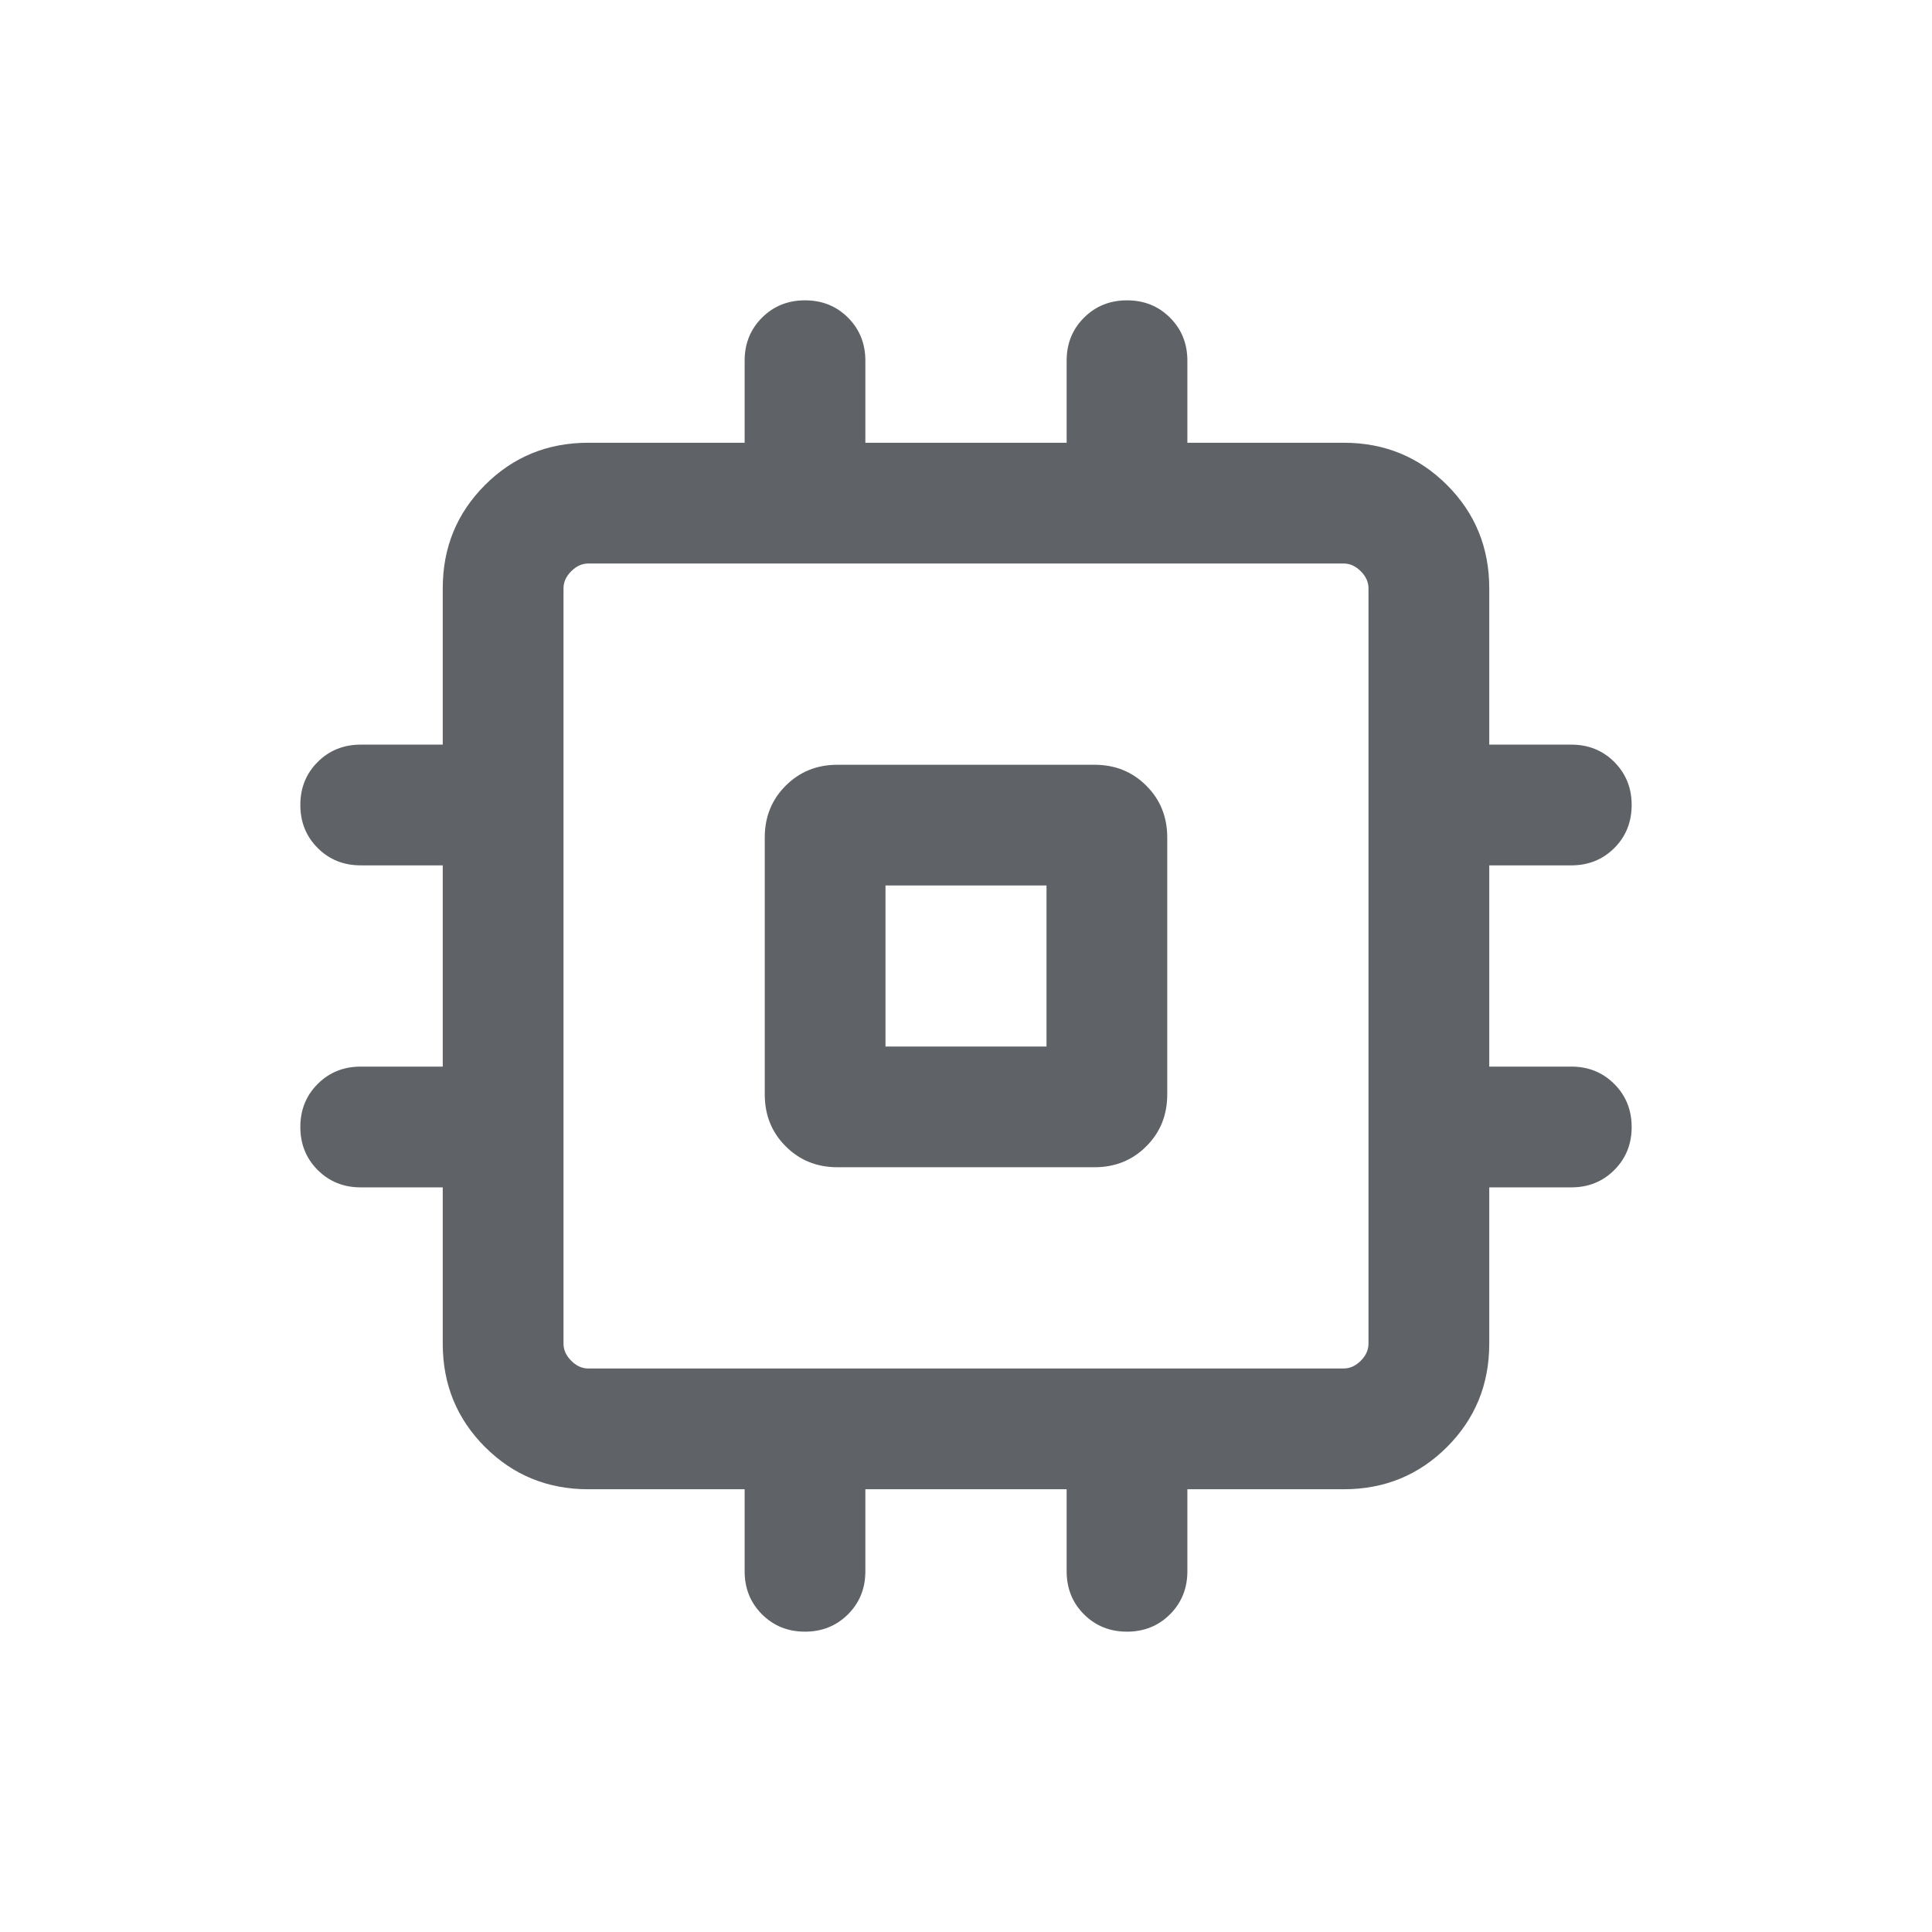 <svg width="55" height="55" viewBox="0 0 55 55" fill="none" xmlns="http://www.w3.org/2000/svg">
<path d="M21.771 31.157V23.842C21.771 23.255 21.969 22.763 22.367 22.367C22.764 21.969 23.255 21.771 23.843 21.771H31.157C31.744 21.771 32.236 21.969 32.633 22.367C33.031 22.763 33.229 23.255 33.229 23.842V31.157C33.229 31.744 33.031 32.236 32.633 32.633C32.236 33.031 31.744 33.229 31.157 33.229H23.843C23.255 33.229 22.764 33.031 22.367 32.633C21.969 32.236 21.771 31.744 21.771 31.157ZM25.208 29.792H29.792V25.208H25.208V29.792ZM21.198 44.731V42.396H16.747C15.589 42.396 14.609 41.995 13.807 41.193C13.005 40.391 12.604 39.411 12.604 38.253V33.802H10.268C9.781 33.802 9.373 33.637 9.044 33.308C8.714 32.978 8.55 32.57 8.55 32.083C8.55 31.595 8.714 31.187 9.044 30.858C9.373 30.529 9.781 30.364 10.268 30.364H12.604V24.635H10.268C9.781 24.635 9.373 24.471 9.044 24.141C8.714 23.811 8.55 23.403 8.55 22.916C8.55 22.429 8.714 22.021 9.044 21.692C9.373 21.363 9.781 21.198 10.268 21.198H12.604V16.747C12.604 15.589 13.005 14.609 13.807 13.807C14.609 13.005 15.589 12.604 16.747 12.604H21.198V10.268C21.198 9.781 21.363 9.373 21.692 9.044C22.022 8.714 22.43 8.55 22.917 8.55C23.405 8.55 23.813 8.714 24.142 9.044C24.471 9.373 24.635 9.781 24.635 10.268V12.604H30.365V10.268C30.365 9.781 30.529 9.373 30.859 9.044C31.189 8.714 31.597 8.55 32.084 8.55C32.571 8.55 32.979 8.714 33.308 9.044C33.638 9.373 33.802 9.781 33.802 10.268V12.604H38.253C39.411 12.604 40.391 13.005 41.193 13.807C41.995 14.609 42.396 15.589 42.396 16.747V21.198H44.732C45.219 21.198 45.627 21.363 45.956 21.692C46.285 22.022 46.45 22.43 46.45 22.917C46.45 23.404 46.285 23.813 45.956 24.142C45.627 24.471 45.219 24.635 44.732 24.635H42.396V30.364H44.732C45.219 30.364 45.627 30.529 45.956 30.859C46.285 31.189 46.45 31.597 46.45 32.084C46.45 32.571 46.285 32.979 45.956 33.308C45.627 33.637 45.219 33.802 44.732 33.802H42.396V38.253C42.396 39.411 41.995 40.391 41.193 41.193C40.391 41.995 39.411 42.396 38.253 42.396H33.802V44.731C33.802 45.218 33.637 45.627 33.308 45.956C32.978 46.285 32.57 46.45 32.083 46.45C31.595 46.45 31.187 46.285 30.858 45.956C30.529 45.627 30.365 45.218 30.365 44.731V42.396H24.635V44.731C24.635 45.218 24.471 45.627 24.141 45.956C23.811 46.285 23.403 46.45 22.916 46.45C22.429 46.45 22.021 46.285 21.692 45.956C21.363 45.627 21.198 45.218 21.198 44.731ZM38.253 38.958C38.429 38.958 38.591 38.885 38.738 38.738C38.885 38.591 38.958 38.429 38.958 38.253V16.747C38.958 16.57 38.885 16.409 38.738 16.262C38.591 16.115 38.429 16.042 38.253 16.042H16.747C16.57 16.042 16.409 16.115 16.262 16.262C16.115 16.409 16.042 16.57 16.042 16.747V38.253C16.042 38.429 16.115 38.591 16.262 38.738C16.409 38.885 16.57 38.958 16.747 38.958H38.253Z" fill="#5F6368"/>
</svg>
